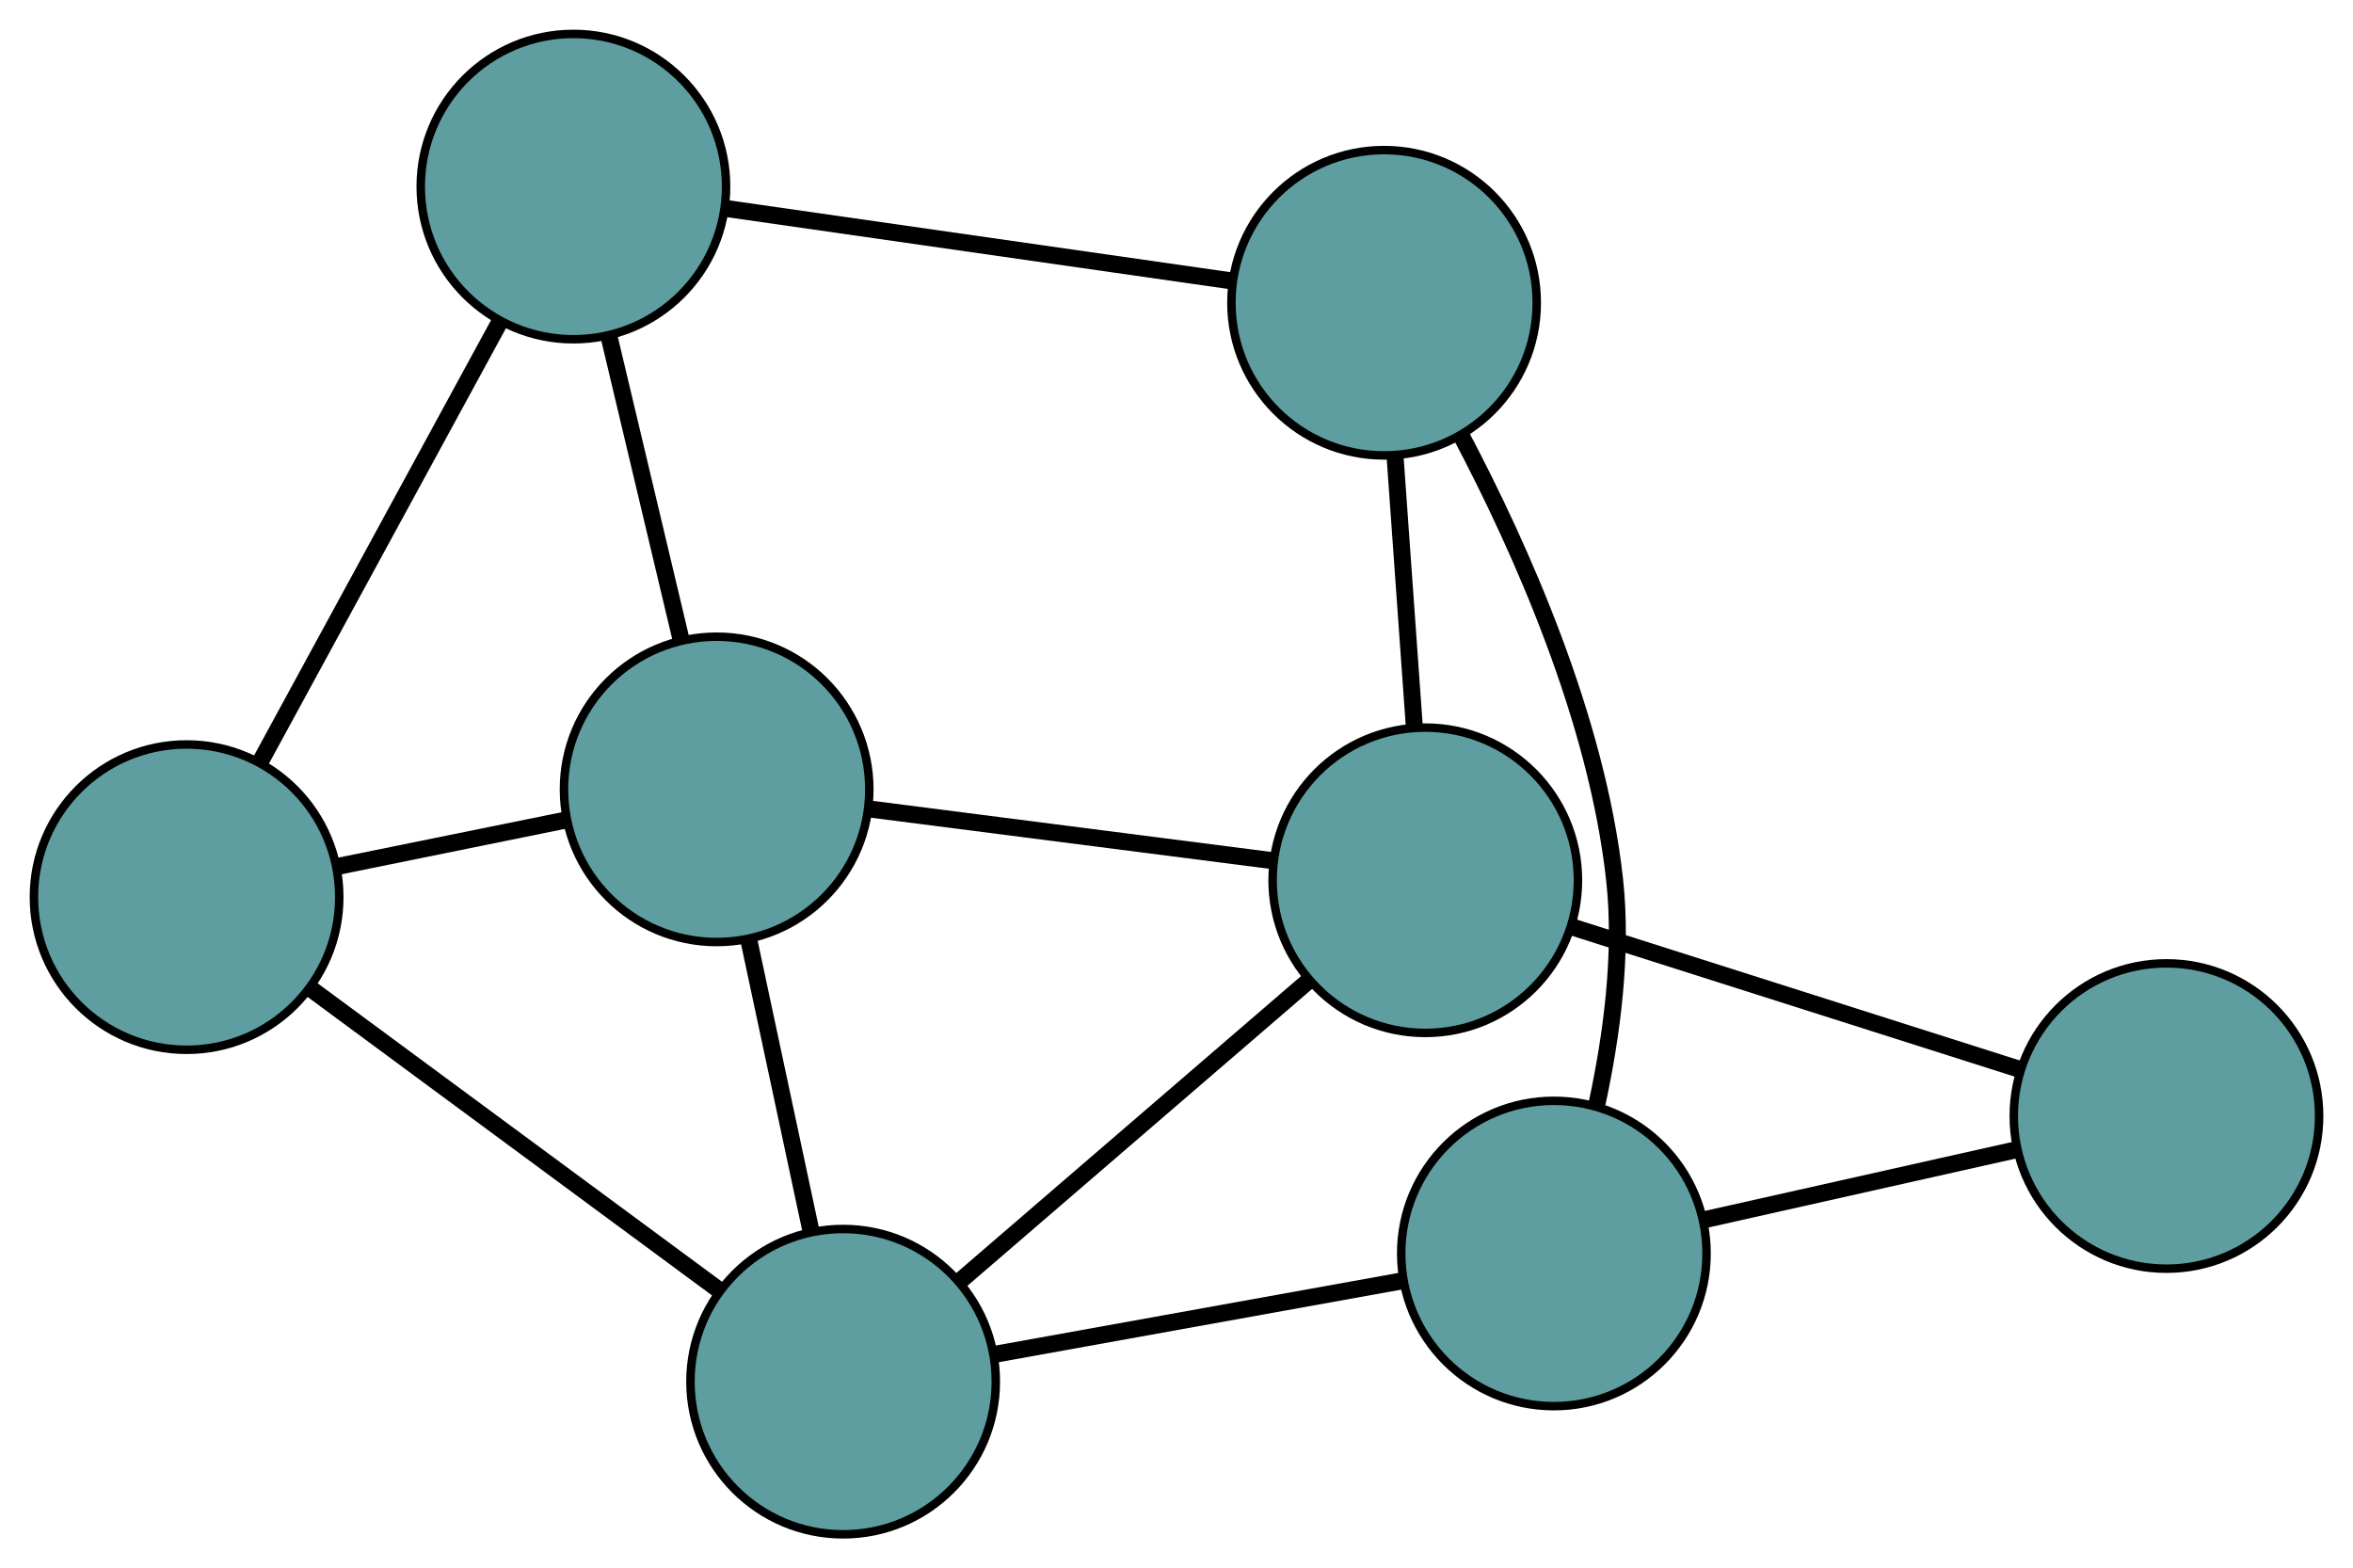 <?xml version="1.0" encoding="UTF-8" standalone="no"?>
<!DOCTYPE svg PUBLIC "-//W3C//DTD SVG 1.1//EN"
 "http://www.w3.org/Graphics/SVG/1.1/DTD/svg11.dtd">
<!-- Generated by graphviz version 2.36.0 (20140111.2315)
 -->
<!-- Title: G Pages: 1 -->
<svg width="100%" height="100%"
 viewBox="0.00 0.00 277.42 184.90" xmlns="http://www.w3.org/2000/svg" xmlns:xlink="http://www.w3.org/1999/xlink">
<g id="graph0" class="graph" transform="scale(1 1) rotate(0) translate(4 180.902)">
<title>G</title>
<!-- 0 -->
<g id="node1" class="node"><title>0</title>
<ellipse fill="cadetblue" stroke="black" cx="18" cy="-75.128" rx="18" ry="18"/>
</g>
<!-- 3 -->
<g id="node4" class="node"><title>3</title>
<ellipse fill="cadetblue" stroke="black" cx="63.605" cy="-158.902" rx="18" ry="18"/>
</g>
<!-- 0&#45;&#45;3 -->
<g id="edge1" class="edge"><title>0&#45;&#45;3</title>
<path fill="none" stroke="black" stroke-width="2" d="M26.793,-91.281C34.92,-106.21 46.924,-128.261 54.993,-143.083"/>
</g>
<!-- 5 -->
<g id="node6" class="node"><title>5</title>
<ellipse fill="cadetblue" stroke="black" cx="95.406" cy="-18" rx="18" ry="18"/>
</g>
<!-- 0&#45;&#45;5 -->
<g id="edge2" class="edge"><title>0&#45;&#45;5</title>
<path fill="none" stroke="black" stroke-width="2" d="M32.56,-64.383C46.399,-54.169 67.095,-38.895 80.912,-28.697"/>
</g>
<!-- 7 -->
<g id="node8" class="node"><title>7</title>
<ellipse fill="cadetblue" stroke="black" cx="80.493" cy="-87.833" rx="18" ry="18"/>
</g>
<!-- 0&#45;&#45;7 -->
<g id="edge3" class="edge"><title>0&#45;&#45;7</title>
<path fill="none" stroke="black" stroke-width="2" d="M35.741,-78.735C44.112,-80.437 54.086,-82.464 62.491,-84.173"/>
</g>
<!-- 1 -->
<g id="node2" class="node"><title>1</title>
<ellipse fill="cadetblue" stroke="black" cx="164.041" cy="-77.116" rx="18" ry="18"/>
</g>
<!-- 4 -->
<g id="node5" class="node"><title>4</title>
<ellipse fill="cadetblue" stroke="black" cx="251.425" cy="-49.319" rx="18" ry="18"/>
</g>
<!-- 1&#45;&#45;4 -->
<g id="edge4" class="edge"><title>1&#45;&#45;4</title>
<path fill="none" stroke="black" stroke-width="2" d="M181.305,-71.624C196.625,-66.751 218.888,-59.669 234.196,-54.799"/>
</g>
<!-- 1&#45;&#45;5 -->
<g id="edge5" class="edge"><title>1&#45;&#45;5</title>
<path fill="none" stroke="black" stroke-width="2" d="M150.152,-65.153C138.244,-54.897 121.177,-40.197 109.275,-29.945"/>
</g>
<!-- 6 -->
<g id="node7" class="node"><title>6</title>
<ellipse fill="cadetblue" stroke="black" cx="159.184" cy="-145.206" rx="18" ry="18"/>
</g>
<!-- 1&#45;&#45;6 -->
<g id="edge6" class="edge"><title>1&#45;&#45;6</title>
<path fill="none" stroke="black" stroke-width="2" d="M162.74,-95.363C162.043,-105.132 161.187,-117.132 160.489,-126.909"/>
</g>
<!-- 1&#45;&#45;7 -->
<g id="edge7" class="edge"><title>1&#45;&#45;7</title>
<path fill="none" stroke="black" stroke-width="2" d="M145.912,-79.442C131.899,-81.239 112.591,-83.716 98.586,-85.512"/>
</g>
<!-- 2 -->
<g id="node3" class="node"><title>2</title>
<ellipse fill="cadetblue" stroke="black" cx="179.203" cy="-33.112" rx="18" ry="18"/>
</g>
<!-- 2&#45;&#45;4 -->
<g id="edge8" class="edge"><title>2&#45;&#45;4</title>
<path fill="none" stroke="black" stroke-width="2" d="M197.056,-37.118C208.251,-39.63 222.622,-42.855 233.778,-45.358"/>
</g>
<!-- 2&#45;&#45;5 -->
<g id="edge9" class="edge"><title>2&#45;&#45;5</title>
<path fill="none" stroke="black" stroke-width="2" d="M161.432,-29.907C147.212,-27.343 127.366,-23.764 113.152,-21.2"/>
</g>
<!-- 2&#45;&#45;6 -->
<g id="edge10" class="edge"><title>2&#45;&#45;6</title>
<path fill="none" stroke="black" stroke-width="2" d="M184.26,-50.646C186.014,-58.708 187.328,-68.411 186.361,-77.198 184.275,-96.155 175.303,-116.246 168.231,-129.633"/>
</g>
<!-- 3&#45;&#45;6 -->
<g id="edge11" class="edge"><title>3&#45;&#45;6</title>
<path fill="none" stroke="black" stroke-width="2" d="M81.582,-156.326C98.67,-153.877 124.225,-150.215 141.287,-147.77"/>
</g>
<!-- 3&#45;&#45;7 -->
<g id="edge12" class="edge"><title>3&#45;&#45;7</title>
<path fill="none" stroke="black" stroke-width="2" d="M67.779,-141.334C70.358,-130.483 73.657,-116.597 76.249,-105.692"/>
</g>
<!-- 5&#45;&#45;7 -->
<g id="edge13" class="edge"><title>5&#45;&#45;7</title>
<path fill="none" stroke="black" stroke-width="2" d="M91.643,-35.622C89.4,-46.127 86.559,-59.427 84.307,-69.974"/>
</g>
</g>
</svg>

